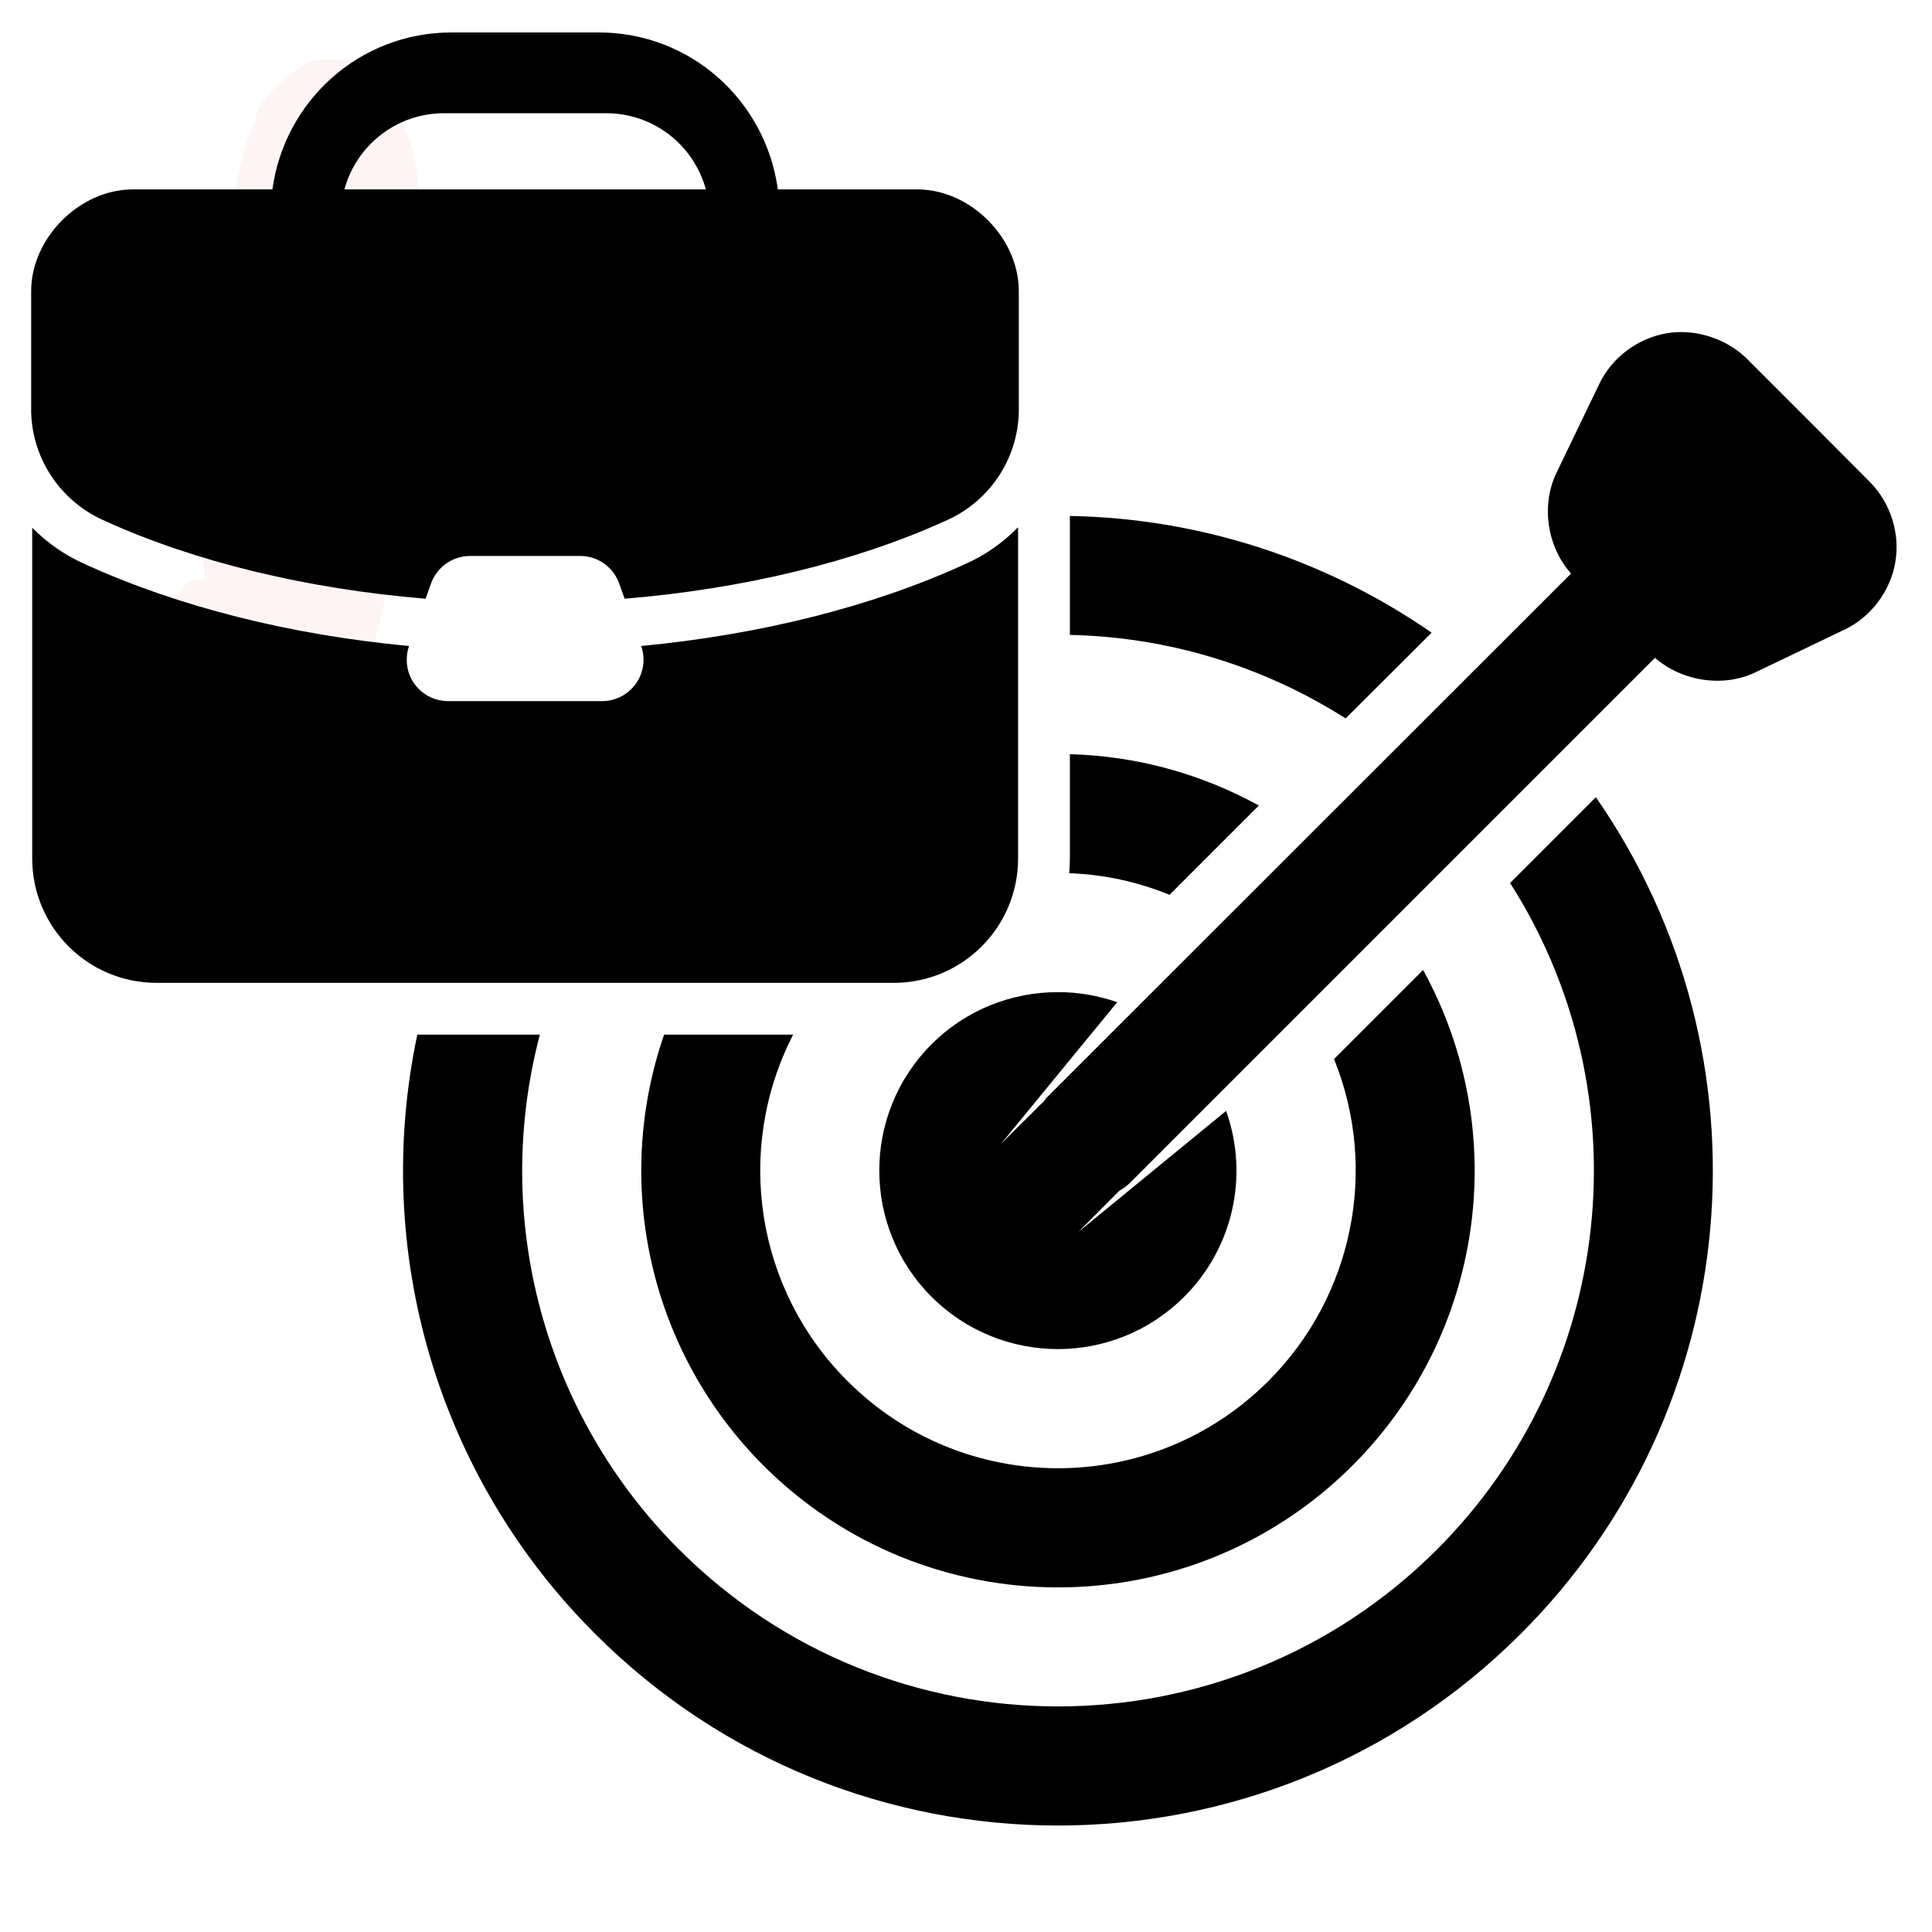 <svg xmlns="http://www.w3.org/2000/svg" xmlns:xlink="http://www.w3.org/1999/xlink" width="40" zoomAndPan="magnify" viewBox="0 0 30 30" height="40" preserveAspectRatio="xMidYMid meet" version="1.0"><defs><filter x="0%" y="0%" width="100%" height="100%" id="0c54cb2f4f"><feColorMatrix values="0 0 0 0 1 0 0 0 0 1 0 0 0 0 1 0 0 0 1 0" color-interpolation-filters="sRGB"/></filter><clipPath id="7cf9f8cd33"><path d="M 2.594 0.914 L 6.574 0.914 L 6.574 11.492 L 2.594 11.492 Z M 2.594 0.914 " clip-rule="nonzero"/></clipPath><clipPath id="36bd1daf81"><path d="M 4.332 9.074 C 4.766 9.652 3.895 10.016 3.605 9.871 C 3.387 9.727 3.242 9.363 3.168 8.855 C 3.023 7.621 3.387 3.34 3.895 2.031 C 4.184 1.453 4.477 1.09 4.84 0.945 C 5.203 0.871 5.781 0.945 5.926 1.234 C 6.219 1.598 6 2.977 5.637 3.195 C 5.418 3.41 4.766 3.34 4.477 3.121 C 4.184 2.902 3.895 2.176 3.969 1.816 C 4.039 1.453 4.766 0.871 5.129 0.945 C 5.566 0.945 6.074 1.523 6.363 2.176 C 6.871 3.703 6.219 9.145 5.637 10.523 C 5.418 11.031 5.203 11.395 4.766 11.469 C 4.258 11.613 3.023 11.031 2.734 10.523 C 2.516 10.16 2.59 9.363 2.879 9.074 C 3.168 8.855 4.332 9.074 4.332 9.074 " clip-rule="nonzero"/></clipPath><mask id="0d41488a92"><g filter="url(#0c54cb2f4f)"><rect x="-3" width="36" fill="#000000" y="-3" height="36" fill-opacity="0.05"/></g></mask><clipPath id="7487acc2aa"><path d="M 0.594 0.914 L 4.574 0.914 L 4.574 11.492 L 0.594 11.492 Z M 0.594 0.914 " clip-rule="nonzero"/></clipPath><clipPath id="f0cfcf7e94"><path d="M 2.332 9.074 C 2.766 9.652 1.895 10.016 1.605 9.871 C 1.387 9.727 1.242 9.363 1.168 8.855 C 1.023 7.621 1.387 3.34 1.895 2.031 C 2.184 1.453 2.477 1.09 2.84 0.945 C 3.203 0.871 3.781 0.945 3.926 1.234 C 4.219 1.598 4 2.977 3.637 3.195 C 3.418 3.41 2.766 3.34 2.477 3.121 C 2.184 2.902 1.895 2.176 1.969 1.816 C 2.039 1.453 2.766 0.871 3.129 0.945 C 3.566 0.945 4.074 1.523 4.363 2.176 C 4.871 3.703 4.219 9.145 3.637 10.523 C 3.418 11.031 3.203 11.395 2.766 11.469 C 2.258 11.613 1.023 11.031 0.734 10.523 C 0.516 10.16 0.59 9.363 0.879 9.074 C 1.168 8.855 2.332 9.074 2.332 9.074 " clip-rule="nonzero"/></clipPath><clipPath id="359664090c"><rect x="0" width="5" y="0" height="12"/></clipPath><clipPath id="49abd15ffe"><path d="M 0.484 0.434 L 29.516 0.434 L 29.516 29 L 0.484 29 Z M 0.484 0.434 " clip-rule="nonzero"/></clipPath></defs><g clip-path="url(#7cf9f8cd33)"><g clip-path="url(#36bd1daf81)"><g mask="url(#0d41488a92)"><g transform="matrix(1, 0, 0, 1, 2, 0)"><g clip-path="url(#359664090c)"><g clip-path="url(#7487acc2aa)"><g clip-path="url(#f0cfcf7e94)"><rect x="-8.6" width="43.2" fill="#e7191f" height="43.2" y="-6.6" fill-opacity="1"/></g></g></g></g></g></g></g><g clip-path="url(#49abd15ffe)"><path fill="#000000" d="M 7.012 0.504 C 5.582 0.504 4.418 1.566 4.23 2.941 L 2.062 2.941 C 1.238 2.941 0.484 3.695 0.484 4.52 L 0.484 6.375 C 0.484 6.387 0.484 6.395 0.484 6.402 C 0.504 7.148 0.961 7.801 1.633 8.09 C 3.023 8.723 4.766 9.145 6.609 9.297 L 6.691 9.066 C 6.781 8.809 7.023 8.633 7.301 8.633 L 9.012 8.633 C 9.285 8.633 9.527 8.809 9.617 9.066 L 9.699 9.297 C 11.543 9.145 13.285 8.723 14.676 8.09 C 15.348 7.801 15.801 7.148 15.82 6.402 C 15.82 6.395 15.82 6.387 15.82 6.375 L 15.82 4.52 C 15.82 3.695 15.07 2.941 14.242 2.941 L 12.078 2.941 C 11.891 1.566 10.727 0.504 9.297 0.504 Z M 6.898 1.758 L 9.41 1.758 C 10.156 1.758 10.773 2.258 10.961 2.941 L 5.348 2.941 C 5.535 2.258 6.152 1.758 6.898 1.758 Z M 26.211 5.16 C 26.098 5.152 25.984 5.156 25.875 5.176 C 25.426 5.254 25.027 5.555 24.832 5.965 L 24.168 7.344 C 23.926 7.848 24.023 8.488 24.395 8.906 L 16.242 17.055 C 16.23 17.07 16.219 17.086 16.207 17.102 L 15.543 17.762 L 17.348 15.562 C 17.055 15.461 16.75 15.406 16.441 15.406 C 15.699 15.402 14.988 15.691 14.465 16.215 C 13.383 17.297 13.383 19.055 14.465 20.137 C 15.551 21.219 17.305 21.219 18.387 20.137 C 19.145 19.383 19.398 18.258 19.039 17.25 L 16.746 19.129 L 17.379 18.492 C 17.441 18.457 17.5 18.414 17.551 18.363 L 25.699 10.215 C 26.121 10.582 26.762 10.68 27.262 10.438 L 28.641 9.777 C 29.051 9.582 29.355 9.18 29.43 8.73 C 29.508 8.285 29.355 7.805 29.035 7.484 L 28.223 6.668 L 27.125 5.57 C 26.883 5.332 26.551 5.188 26.211 5.16 Z M 16.613 8.012 L 16.613 9.859 C 18.133 9.891 19.613 10.34 20.895 11.156 L 22.23 9.824 C 20.578 8.68 18.625 8.047 16.613 8.012 Z M 15.805 8.191 C 15.57 8.43 15.293 8.625 14.98 8.762 C 13.539 9.422 11.801 9.855 9.957 10.031 C 10.074 10.367 9.898 10.734 9.559 10.852 C 9.492 10.875 9.422 10.887 9.348 10.887 L 6.957 10.887 C 6.602 10.887 6.312 10.598 6.316 10.242 C 6.316 10.168 6.328 10.098 6.352 10.031 C 4.508 9.859 2.77 9.422 1.324 8.762 C 1.012 8.625 0.734 8.43 0.5 8.195 L 0.5 13.328 C 0.5 14.398 1.363 15.262 2.434 15.262 L 13.875 15.262 C 14.945 15.262 15.809 14.398 15.809 13.328 L 15.809 8.191 Z M 16.613 11.711 L 16.613 13.332 C 16.613 13.406 16.609 13.484 16.602 13.559 C 17.137 13.578 17.664 13.691 18.16 13.895 L 19.547 12.508 C 18.645 12.012 17.641 11.738 16.613 11.711 Z M 24.781 12.379 L 23.449 13.711 C 25.543 17 25.07 21.305 22.312 24.062 C 19.062 27.309 13.793 27.309 10.547 24.062 C 10.547 24.062 10.543 24.059 10.543 24.059 C 8.453 21.969 7.629 18.926 8.383 16.066 L 6.48 16.066 C 5.766 19.434 6.801 22.934 9.238 25.367 C 13.207 29.34 19.645 29.34 23.617 25.367 C 27.098 21.891 27.586 16.422 24.781 12.379 Z M 22.098 15.062 L 20.715 16.445 C 21.41 18.164 21.008 20.133 19.695 21.445 C 17.891 23.25 14.965 23.25 13.16 21.445 C 11.738 20.027 11.398 17.852 12.316 16.066 L 10.312 16.066 C 9.504 18.406 10.102 21 11.852 22.754 C 14.379 25.281 18.477 25.281 21.004 22.754 C 23.039 20.719 23.484 17.586 22.098 15.062 Z M 22.098 15.062 " fill-opacity="1" fill-rule="nonzero"/></g></svg>
